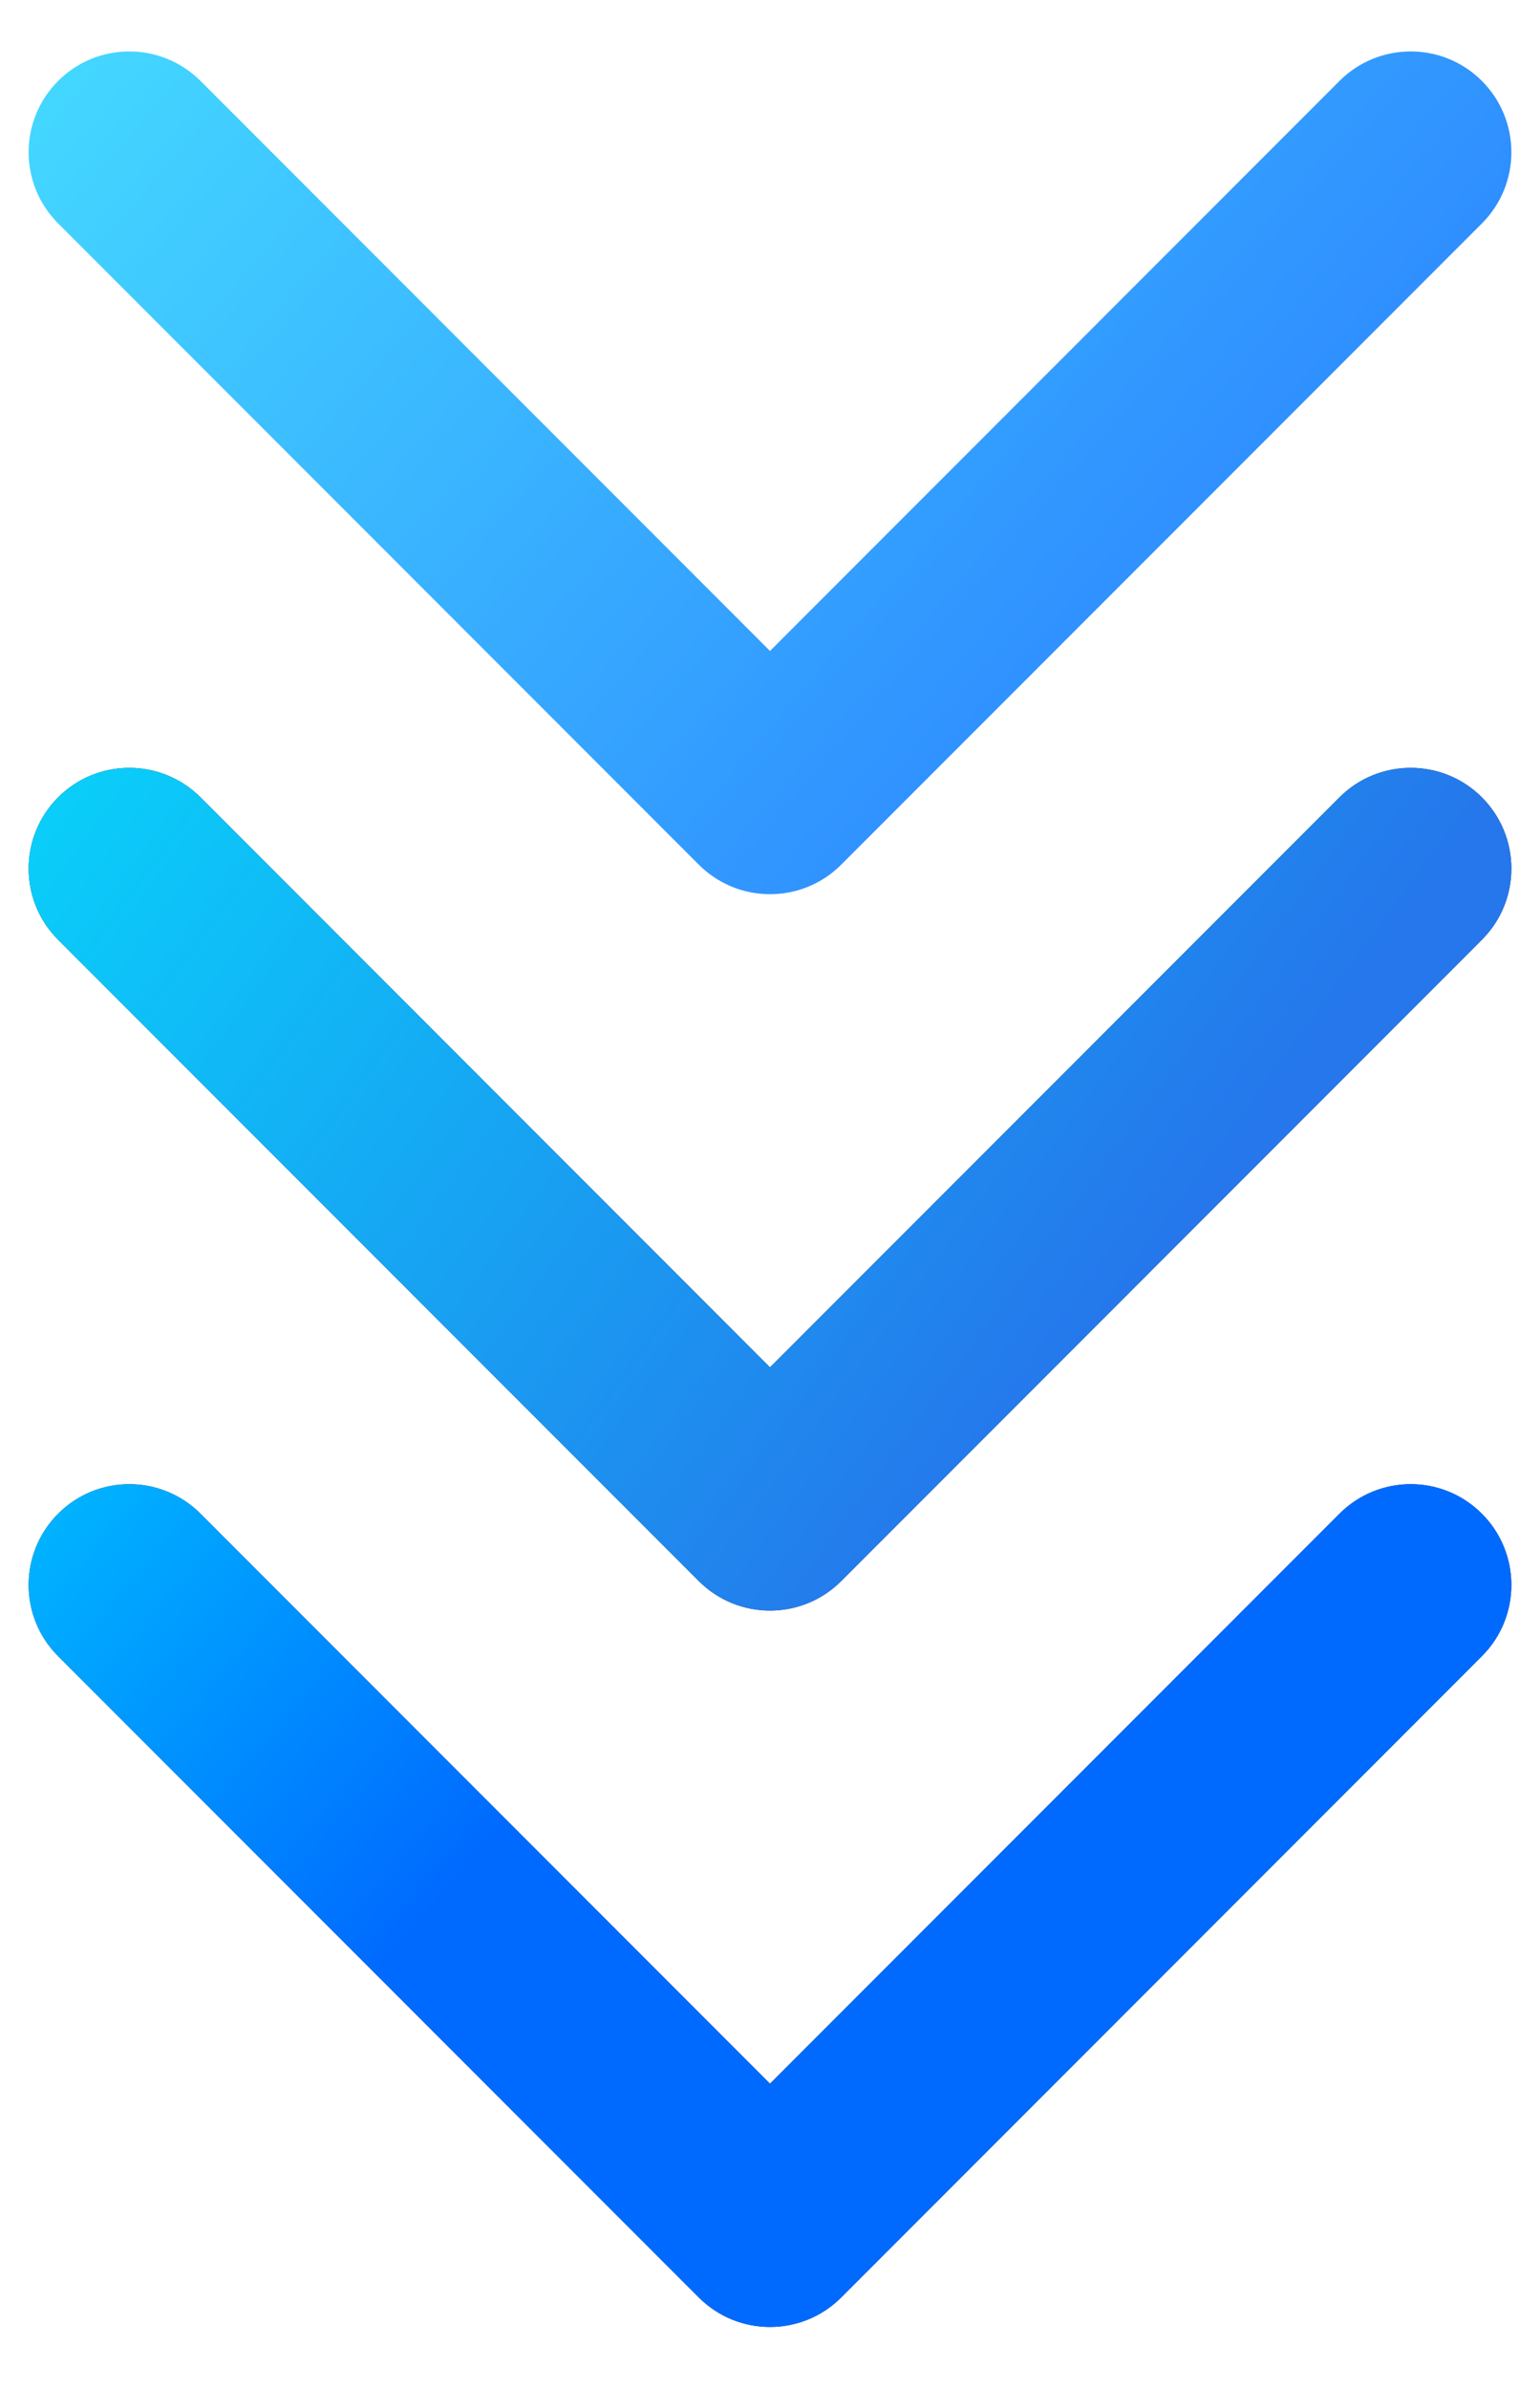 <svg width="20" height="31" viewBox="0 0 20 31" fill="none" xmlns="http://www.w3.org/2000/svg">
<path d="M9.075 11.22C9.586 11.731 10.414 11.731 10.925 11.22L19.245 2.9C19.756 2.389 19.756 1.561 19.245 1.05C18.735 0.54 17.907 0.54 17.396 1.05L10 8.447L2.604 1.05C2.093 0.54 1.265 0.54 0.755 1.05C0.244 1.561 0.244 2.389 0.755 2.899L9.075 11.22ZM8.692 9L8.692 10.296L11.307 10.296L11.307 9L8.692 9Z" fill="url(#paint0_linear_61_81)"/>
<path d="M9.075 20.516C9.586 21.027 10.414 21.027 10.925 20.516L19.245 12.195C19.756 11.685 19.756 10.857 19.245 10.346C18.735 9.836 17.907 9.836 17.396 10.346L10 17.743L2.604 10.346C2.093 9.836 1.265 9.836 0.755 10.346C0.244 10.857 0.244 11.685 0.755 12.195L9.075 20.516ZM8.692 18.296L8.692 19.592L11.307 19.592L11.307 18.296L8.692 18.296Z" fill="#353535"/>
<path d="M9.075 20.516C9.586 21.027 10.414 21.027 10.925 20.516L19.245 12.195C19.756 11.685 19.756 10.857 19.245 10.346C18.735 9.836 17.907 9.836 17.396 10.346L10 17.743L2.604 10.346C2.093 9.836 1.265 9.836 0.755 10.346C0.244 10.857 0.244 11.685 0.755 12.195L9.075 20.516ZM8.692 18.296L8.692 19.592L11.307 19.592L11.307 18.296L8.692 18.296Z" fill="url(#paint1_linear_61_81)"/>
<path d="M9.075 29.812C9.586 30.323 10.414 30.323 10.925 29.812L19.245 21.491C19.756 20.981 19.756 20.153 19.245 19.642C18.735 19.131 17.907 19.131 17.396 19.642L10 27.038L2.604 19.642C2.093 19.131 1.265 19.131 0.755 19.642C0.244 20.153 0.244 20.981 0.755 21.491L9.075 29.812ZM8.692 27.592L8.692 28.888L11.307 28.888L11.307 27.592L8.692 27.592Z" fill="#353535"/>
<path d="M9.075 29.812C9.586 30.323 10.414 30.323 10.925 29.812L19.245 21.491C19.756 20.981 19.756 20.153 19.245 19.642C18.735 19.131 17.907 19.131 17.396 19.642L10 27.038L2.604 19.642C2.093 19.131 1.265 19.131 0.755 19.642C0.244 20.153 0.244 20.981 0.755 21.491L9.075 29.812ZM8.692 27.592L8.692 28.888L11.307 28.888L11.307 27.592L8.692 27.592Z" fill="url(#paint2_linear_61_81)"/>
<defs>
<linearGradient id="paint0_linear_61_81" x1="-1.5" y1="-5" x2="16" y2="10" gradientUnits="userSpaceOnUse">
<stop stop-color="#4BF2FF"/>
<stop offset="1" stop-color="#2C84FF"/>
</linearGradient>
<linearGradient id="paint1_linear_61_81" x1="-1.5" y1="4.296" x2="20" y2="20" gradientUnits="userSpaceOnUse">
<stop stop-color="#00EDFF"/>
<stop offset="0.769" stop-color="#2577EB"/>
</linearGradient>
<linearGradient id="paint2_linear_61_81" x1="-1.5" y1="13.592" x2="16" y2="28.592" gradientUnits="userSpaceOnUse">
<stop stop-color="#00EDFF"/>
<stop offset="0.55" stop-color="#006AFF"/>
</linearGradient>
</defs>
</svg>
